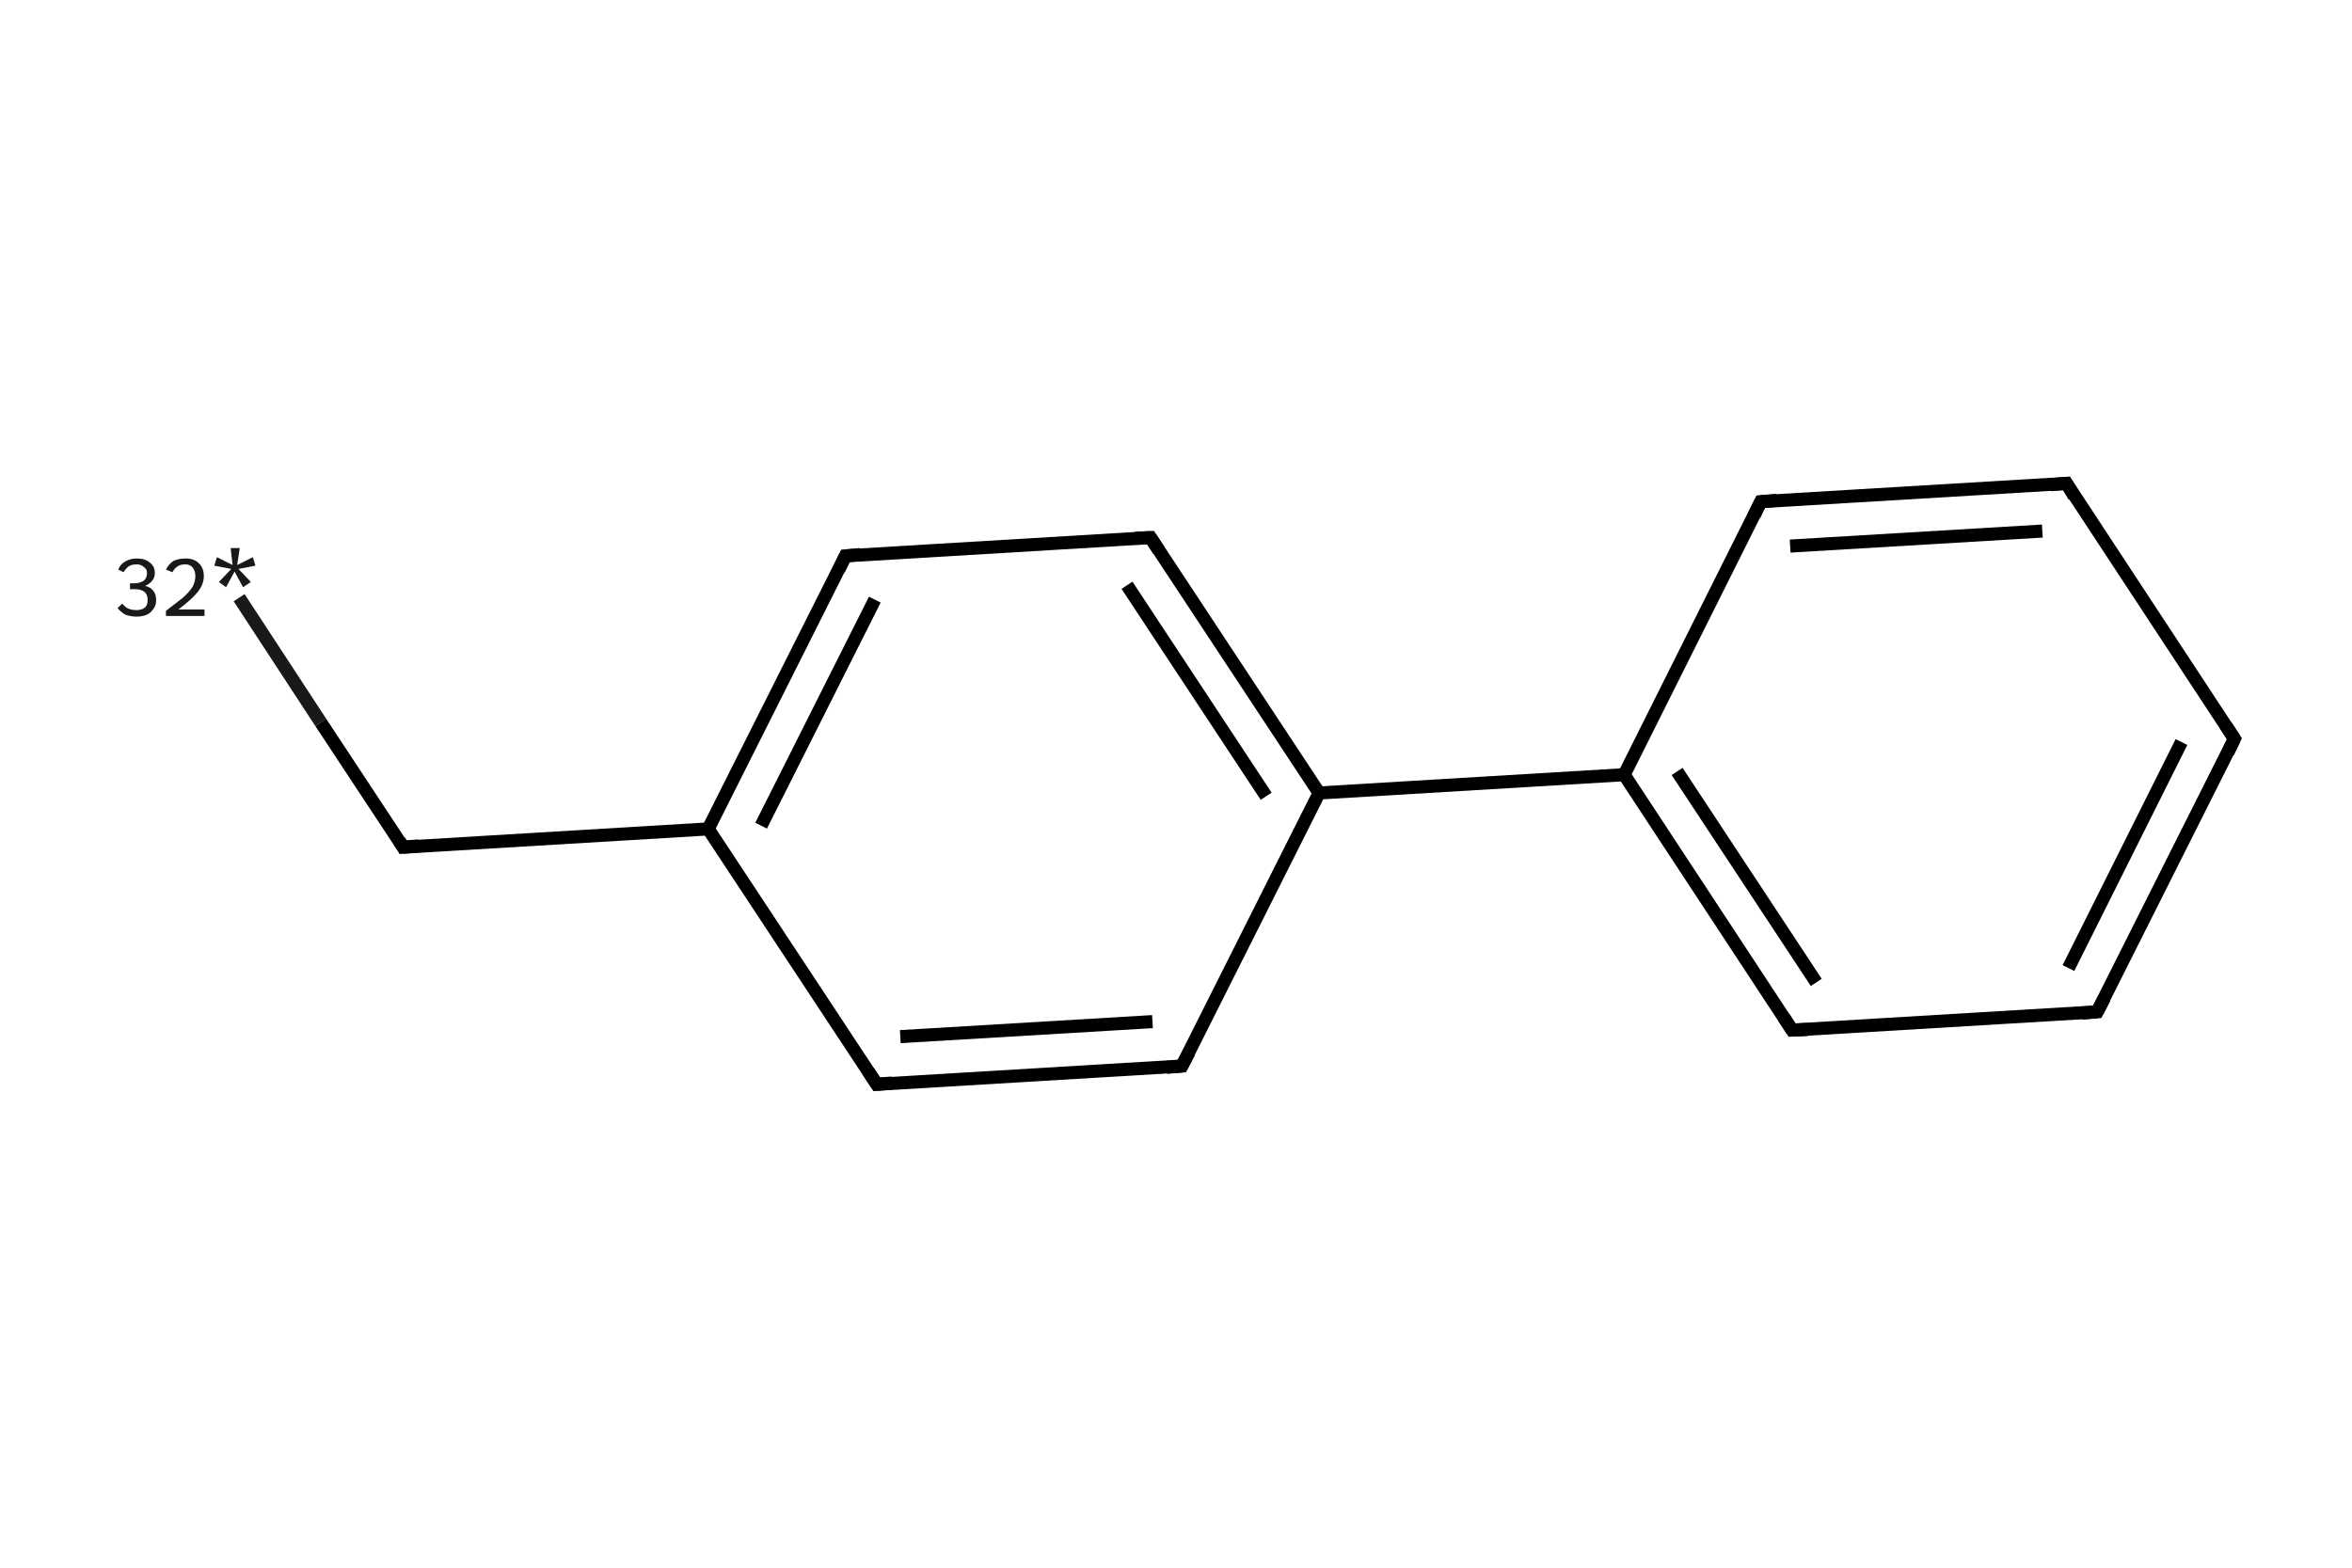 <?xml version='1.0' encoding='iso-8859-1'?>
<svg version='1.1' baseProfile='full'
              xmlns='http://www.w3.org/2000/svg'
                      xmlns:rdkit='http://www.rdkit.org/xml'
                      xmlns:xlink='http://www.w3.org/1999/xlink'
                  xml:space='preserve'
width='360px' height='240px' viewBox='0 0 360 240'>
<!-- END OF HEADER -->
<rect style='opacity:1.0;fill:#FFFFFF;stroke:none' width='360.0' height='240.0' x='0.0' y='0.0'> </rect>
<path class='bond-0 atom-0 atom-1' d='M 36.6,91.5 L 49.1,110.6' style='fill:none;fill-rule:evenodd;stroke:#191919;stroke-width:2.0px;stroke-linecap:butt;stroke-linejoin:miter;stroke-opacity:1' />
<path class='bond-0 atom-0 atom-1' d='M 49.1,110.6 L 61.7,129.7' style='fill:none;fill-rule:evenodd;stroke:#000000;stroke-width:2.0px;stroke-linecap:butt;stroke-linejoin:miter;stroke-opacity:1' />
<path class='bond-1 atom-1 atom-2' d='M 61.7,129.7 L 108.4,126.9' style='fill:none;fill-rule:evenodd;stroke:#000000;stroke-width:2.0px;stroke-linecap:butt;stroke-linejoin:miter;stroke-opacity:1' />
<path class='bond-2 atom-2 atom-3' d='M 108.4,126.9 L 129.4,85.1' style='fill:none;fill-rule:evenodd;stroke:#000000;stroke-width:2.0px;stroke-linecap:butt;stroke-linejoin:miter;stroke-opacity:1' />
<path class='bond-2 atom-2 atom-3' d='M 116.5,126.4 L 133.9,91.8' style='fill:none;fill-rule:evenodd;stroke:#000000;stroke-width:2.0px;stroke-linecap:butt;stroke-linejoin:miter;stroke-opacity:1' />
<path class='bond-3 atom-3 atom-4' d='M 129.4,85.1 L 176.1,82.3' style='fill:none;fill-rule:evenodd;stroke:#000000;stroke-width:2.0px;stroke-linecap:butt;stroke-linejoin:miter;stroke-opacity:1' />
<path class='bond-4 atom-4 atom-5' d='M 176.1,82.3 L 201.9,121.4' style='fill:none;fill-rule:evenodd;stroke:#000000;stroke-width:2.0px;stroke-linecap:butt;stroke-linejoin:miter;stroke-opacity:1' />
<path class='bond-4 atom-4 atom-5' d='M 172.5,89.6 L 193.8,121.9' style='fill:none;fill-rule:evenodd;stroke:#000000;stroke-width:2.0px;stroke-linecap:butt;stroke-linejoin:miter;stroke-opacity:1' />
<path class='bond-5 atom-5 atom-6' d='M 201.9,121.4 L 248.6,118.6' style='fill:none;fill-rule:evenodd;stroke:#000000;stroke-width:2.0px;stroke-linecap:butt;stroke-linejoin:miter;stroke-opacity:1' />
<path class='bond-6 atom-6 atom-7' d='M 248.6,118.6 L 274.3,157.7' style='fill:none;fill-rule:evenodd;stroke:#000000;stroke-width:2.0px;stroke-linecap:butt;stroke-linejoin:miter;stroke-opacity:1' />
<path class='bond-6 atom-6 atom-7' d='M 256.7,118.1 L 278.0,150.4' style='fill:none;fill-rule:evenodd;stroke:#000000;stroke-width:2.0px;stroke-linecap:butt;stroke-linejoin:miter;stroke-opacity:1' />
<path class='bond-7 atom-7 atom-8' d='M 274.3,157.7 L 321.0,154.9' style='fill:none;fill-rule:evenodd;stroke:#000000;stroke-width:2.0px;stroke-linecap:butt;stroke-linejoin:miter;stroke-opacity:1' />
<path class='bond-8 atom-8 atom-9' d='M 321.0,154.9 L 342.0,113.1' style='fill:none;fill-rule:evenodd;stroke:#000000;stroke-width:2.0px;stroke-linecap:butt;stroke-linejoin:miter;stroke-opacity:1' />
<path class='bond-8 atom-8 atom-9' d='M 316.6,148.2 L 333.9,113.6' style='fill:none;fill-rule:evenodd;stroke:#000000;stroke-width:2.0px;stroke-linecap:butt;stroke-linejoin:miter;stroke-opacity:1' />
<path class='bond-9 atom-9 atom-10' d='M 342.0,113.1 L 316.3,74.0' style='fill:none;fill-rule:evenodd;stroke:#000000;stroke-width:2.0px;stroke-linecap:butt;stroke-linejoin:miter;stroke-opacity:1' />
<path class='bond-10 atom-10 atom-11' d='M 316.3,74.0 L 269.5,76.8' style='fill:none;fill-rule:evenodd;stroke:#000000;stroke-width:2.0px;stroke-linecap:butt;stroke-linejoin:miter;stroke-opacity:1' />
<path class='bond-10 atom-10 atom-11' d='M 312.6,81.3 L 274.0,83.6' style='fill:none;fill-rule:evenodd;stroke:#000000;stroke-width:2.0px;stroke-linecap:butt;stroke-linejoin:miter;stroke-opacity:1' />
<path class='bond-11 atom-5 atom-12' d='M 201.9,121.4 L 180.9,163.2' style='fill:none;fill-rule:evenodd;stroke:#000000;stroke-width:2.0px;stroke-linecap:butt;stroke-linejoin:miter;stroke-opacity:1' />
<path class='bond-12 atom-12 atom-13' d='M 180.9,163.2 L 134.2,166.0' style='fill:none;fill-rule:evenodd;stroke:#000000;stroke-width:2.0px;stroke-linecap:butt;stroke-linejoin:miter;stroke-opacity:1' />
<path class='bond-12 atom-12 atom-13' d='M 176.4,156.4 L 137.8,158.7' style='fill:none;fill-rule:evenodd;stroke:#000000;stroke-width:2.0px;stroke-linecap:butt;stroke-linejoin:miter;stroke-opacity:1' />
<path class='bond-13 atom-13 atom-2' d='M 134.2,166.0 L 108.4,126.9' style='fill:none;fill-rule:evenodd;stroke:#000000;stroke-width:2.0px;stroke-linecap:butt;stroke-linejoin:miter;stroke-opacity:1' />
<path class='bond-14 atom-11 atom-6' d='M 269.5,76.8 L 248.6,118.6' style='fill:none;fill-rule:evenodd;stroke:#000000;stroke-width:2.0px;stroke-linecap:butt;stroke-linejoin:miter;stroke-opacity:1' />
<path d='M 61.1,128.7 L 61.7,129.7 L 64.1,129.5' style='fill:none;stroke:#000000;stroke-width:2.0px;stroke-linecap:butt;stroke-linejoin:miter;stroke-opacity:1;' />
<path d='M 128.4,87.2 L 129.4,85.1 L 131.7,84.9' style='fill:none;stroke:#000000;stroke-width:2.0px;stroke-linecap:butt;stroke-linejoin:miter;stroke-opacity:1;' />
<path d='M 173.8,82.4 L 176.1,82.3 L 177.4,84.3' style='fill:none;stroke:#000000;stroke-width:2.0px;stroke-linecap:butt;stroke-linejoin:miter;stroke-opacity:1;' />
<path d='M 273.0,155.7 L 274.3,157.7 L 276.7,157.6' style='fill:none;stroke:#000000;stroke-width:2.0px;stroke-linecap:butt;stroke-linejoin:miter;stroke-opacity:1;' />
<path d='M 318.7,155.1 L 321.0,154.9 L 322.1,152.8' style='fill:none;stroke:#000000;stroke-width:2.0px;stroke-linecap:butt;stroke-linejoin:miter;stroke-opacity:1;' />
<path d='M 341.0,115.2 L 342.0,113.1 L 340.7,111.1' style='fill:none;stroke:#000000;stroke-width:2.0px;stroke-linecap:butt;stroke-linejoin:miter;stroke-opacity:1;' />
<path d='M 317.5,76.0 L 316.3,74.0 L 313.9,74.2' style='fill:none;stroke:#000000;stroke-width:2.0px;stroke-linecap:butt;stroke-linejoin:miter;stroke-opacity:1;' />
<path d='M 271.9,76.6 L 269.5,76.8 L 268.5,78.9' style='fill:none;stroke:#000000;stroke-width:2.0px;stroke-linecap:butt;stroke-linejoin:miter;stroke-opacity:1;' />
<path d='M 182.0,161.1 L 180.9,163.2 L 178.6,163.4' style='fill:none;stroke:#000000;stroke-width:2.0px;stroke-linecap:butt;stroke-linejoin:miter;stroke-opacity:1;' />
<path d='M 136.5,165.8 L 134.2,166.0 L 132.9,164.0' style='fill:none;stroke:#000000;stroke-width:2.0px;stroke-linecap:butt;stroke-linejoin:miter;stroke-opacity:1;' />
<path class='atom-0' d='M 22.2 89.7
Q 23.1 89.9, 23.5 90.5
Q 23.9 91.0, 23.9 91.9
Q 23.9 92.7, 23.5 93.2
Q 23.1 93.8, 22.5 94.1
Q 21.8 94.4, 20.9 94.4
Q 20.0 94.4, 19.2 94.1
Q 18.6 93.8, 18.0 93.1
L 18.7 92.4
Q 19.2 93.0, 19.7 93.2
Q 20.2 93.4, 20.9 93.4
Q 21.7 93.4, 22.2 93.0
Q 22.6 92.6, 22.6 91.9
Q 22.6 91.0, 22.1 90.6
Q 21.6 90.2, 20.6 90.2
L 19.9 90.2
L 19.9 89.3
L 20.5 89.3
Q 21.4 89.3, 22.0 88.9
Q 22.5 88.5, 22.5 87.7
Q 22.5 87.1, 22.0 86.8
Q 21.6 86.4, 20.9 86.4
Q 20.2 86.4, 19.7 86.7
Q 19.3 87.0, 18.9 87.6
L 18.1 87.2
Q 18.4 86.4, 19.1 86.0
Q 19.9 85.5, 20.9 85.5
Q 22.2 85.5, 22.9 86.1
Q 23.7 86.7, 23.7 87.7
Q 23.7 88.4, 23.3 88.9
Q 22.9 89.4, 22.2 89.7
' fill='#191919'/>
<path class='atom-0' d='M 25.4 87.2
Q 25.8 86.4, 26.5 85.9
Q 27.3 85.5, 28.4 85.5
Q 29.7 85.5, 30.4 86.2
Q 31.2 86.9, 31.2 88.2
Q 31.2 89.5, 30.2 90.7
Q 29.2 91.9, 27.3 93.3
L 31.3 93.3
L 31.3 94.3
L 25.4 94.3
L 25.4 93.5
Q 27.0 92.3, 28.0 91.5
Q 29.0 90.6, 29.5 89.8
Q 29.9 89.0, 29.9 88.2
Q 29.9 87.4, 29.5 86.9
Q 29.1 86.4, 28.4 86.4
Q 27.6 86.4, 27.2 86.7
Q 26.7 87.0, 26.4 87.6
L 25.4 87.2
' fill='#191919'/>
<path class='atom-0' d='M 33.5 89.1
L 35.4 87.1
L 32.8 86.6
L 33.2 85.3
L 35.6 86.5
L 35.3 83.9
L 36.7 83.9
L 36.3 86.5
L 38.7 85.3
L 39.1 86.6
L 36.5 87.1
L 38.4 89.1
L 37.2 89.9
L 35.9 87.5
L 34.6 89.9
L 33.5 89.1
' fill='#191919'/>
</svg>
